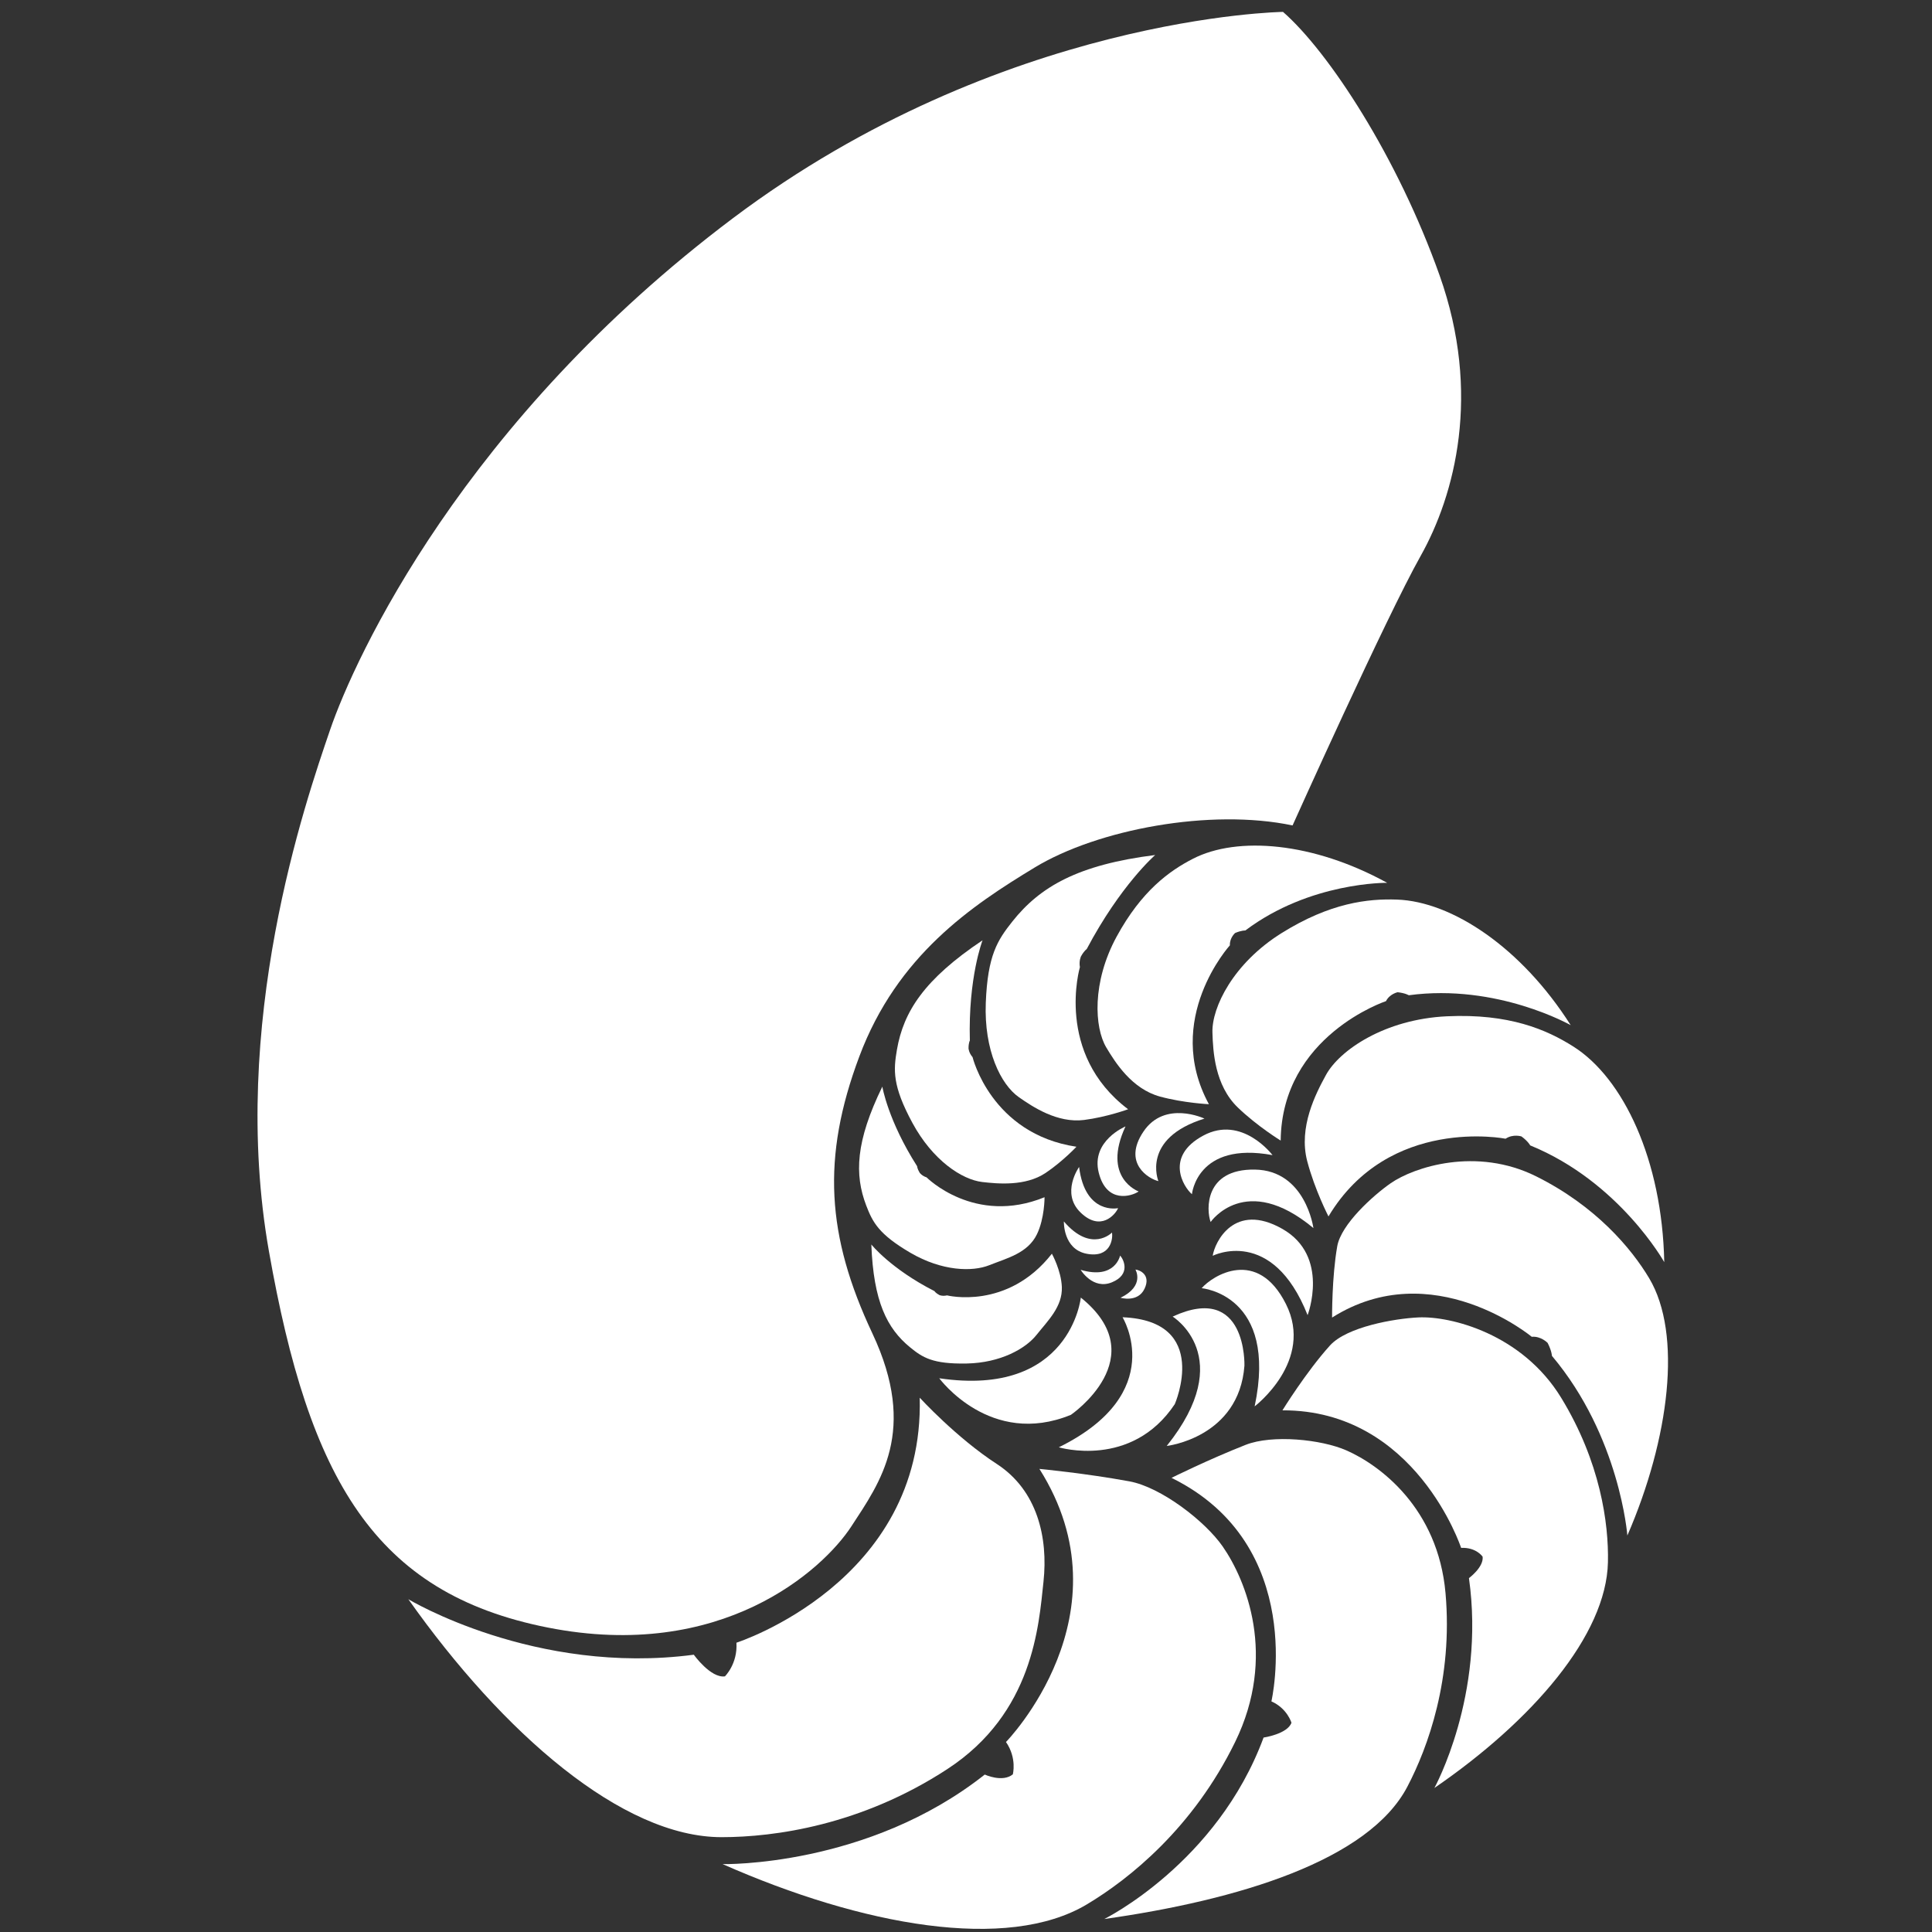 <?xml version="1.0" encoding="UTF-8" standalone="no"?>
<!-- Generator: Adobe Illustrator 14.0.0, SVG Export Plug-In . SVG Version: 6.00 Build 43363)  -->

<svg
   xmlns:dc="http://purl.org/dc/elements/1.1/"
   xmlns:cc="http://creativecommons.org/ns#"
   xmlns:rdf="http://www.w3.org/1999/02/22-rdf-syntax-ns#"
   xmlns:svg="http://www.w3.org/2000/svg"
   xmlns="http://www.w3.org/2000/svg"
   xmlns:sodipodi="http://sodipodi.sourceforge.net/DTD/sodipodi-0.dtd"
   xmlns:inkscape="http://www.inkscape.org/namespaces/inkscape"
   version="1.1"
   id="Art"
   x="0px"
   y="0px"
   width="128"
   height="128"
   viewBox="0 0 128 128"
   enable-background="new 0 0 505 470"
   xml:space="preserve"
   inkscape:version="0.48.3.1 r9886"
   sodipodi:docname="nautilus_shell.svg"><rect x="0" y="0" width="128" height="128" fill="#333333" stroke="none"/><defs
   id="defs57" /><sodipodi:namedview
   pagecolor="#ffffff"
   bordercolor="#666666"
   borderopacity="1"
   objecttolerance="10"
   gridtolerance="10"
   guidetolerance="10"
   inkscape:pageopacity="0"
   inkscape:pageshadow="2"
   inkscape:window-width="1280"
   inkscape:window-height="752"
   id="namedview55"
   showgrid="false"
   inkscape:zoom="4.12"
   inkscape:cx="63.999999"
   inkscape:cy="64.628072"
   inkscape:window-x="0"
   inkscape:window-y="27"
   inkscape:window-maximized="1"
   inkscape:current-layer="Art" />

























<path
   inkscape:connector-curvature="0"
   d="m 85.636,54.687 c 0,0 6.199,-13.791 8.477,-17.84 2.278,-4.049 4.049,-10.754 1.265,-18.599 C 92.594,10.404 88.039,3.445 85.003,0.788 c 0,0 -18.599,0.253 -36.439,13.665 -17.84,13.412 -25.052,29.1 -26.697,33.908 -1.645,4.808 -6.706,19.487 -4.049,34.543 2.657,15.056 6.959,22.648 18.472,24.925 11.514,2.277 18.22,-3.796 20.117,-6.706 1.898,-2.91 4.428,-6.326 1.392,-12.779 -3.037,-6.452 -3.381,-11.64 -0.868,-18.346 2.513,-6.706 7.447,-9.995 11.623,-12.526 4.175,-2.53 11.641,-3.926 17.081,-2.785 z"
   id="path3"
   style="fill:#ffffff;fill-opacity:1;fill-rule:nonzero;stroke:none;stroke-width:0;stroke-miterlimit:4;stroke-opacity:1;stroke-dasharray:none" /><path
   inkscape:connector-curvature="0"
   d="m 27.056,105.954 c 0,0 8.38,5.064 18.911,3.675 0,0 1.12,1.569 2.061,1.434 0,0 0.852,-0.828 0.762,-2.229 0,0 12.458,-4.001 12.144,-16.233 0,0 2.42,2.645 5.108,4.392 2.689,1.748 3.406,4.884 3.092,7.797 -0.314,2.913 -0.673,8.692 -6.364,12.412 -5.691,3.72 -11.443,4.515 -14.967,4.515 -6.587,0 -14.475,-6.891 -20.748,-15.763 z"
   id="path5"
   style="fill:#ffffff;fill-opacity:1;fill-rule:nonzero;stroke:none;stroke-width:0;stroke-miterlimit:4;stroke-opacity:1;stroke-dasharray:none" /><path
   inkscape:connector-curvature="0"
   d="m 47.878,123.503 c 0,0 9.598,0.209 17.365,-5.934 0,0 1.169,0.545 1.859,-0.013 0,0 0.287,-1.069 -0.453,-2.144 0,0 8.299,-8.476 2.214,-18.094 0,0 3.024,0.286 5.962,0.825 2.096,0.384 5.012,2.632 6.181,4.314 1.554,2.239 3.607,7.262 0.825,12.954 -2.781,5.692 -7.006,9.076 -9.827,10.761 -5.273,3.149 -14.874,1.417 -24.126,-2.669 z"
   id="path7"
   style="fill:#ffffff;fill-opacity:1;fill-rule:nonzero;stroke:none;stroke-width:0;stroke-miterlimit:4;stroke-opacity:1;stroke-dasharray:none" /><path
   inkscape:connector-curvature="0"
   d="m 73.16,127.14 c 0,0 7.471,-3.683 10.555,-12.022 0,0 1.579,-0.232 1.847,-0.98 0,0 -0.272,-0.948 -1.328,-1.417 0,0 2.418,-10.365 -6.618,-14.809 0,0 2.429,-1.209 4.909,-2.186 1.77,-0.697 5.016,-0.364 6.675,0.365 2.209,0.969 6.074,3.822 6.57,9.464 0.497,5.642 -1.16,10.21 -2.532,12.823 -2.563,4.883 -11.174,7.503 -20.079,8.762 z"
   id="path9"
   style="fill:#ffffff;fill-opacity:1;fill-rule:nonzero;stroke:none;stroke-width:0;stroke-miterlimit:4;stroke-opacity:1;stroke-dasharray:none" /><path
   inkscape:connector-curvature="0"
   d="m 95.032,118.458 c 0,0 3.387,-6.128 2.29,-13.904 0,0 0.987,-0.726 0.906,-1.418 0,0 -0.414,-0.629 -1.425,-0.586 0,0 -3.009,-9.145 -11.838,-9.112 0,0 1.582,-2.563 3.149,-4.296 1.118,-1.237 4.281,-1.786 5.868,-1.86 2.112,-0.099 6.857,1.082 9.447,5.319 2.591,4.236 3.159,8.318 3.101,10.904 -0.108,4.833 -4.997,10.492 -11.498,14.953 z"
   id="path11"
   style="fill:#ffffff;fill-opacity:1;fill-rule:nonzero;stroke:none;stroke-width:0;stroke-miterlimit:4;stroke-opacity:1;stroke-dasharray:none" /><path
   inkscape:connector-curvature="0"
   d="m 107.817,101.732 c 0,0 -0.496,-6.561 -4.997,-11.902 0,0 -0.009,-0.315 -0.285,-0.858 0,0 -0.439,-0.461 -1.054,-0.407 0,0 -6.59,-5.47 -13.227,-1.273 0,0 -0.019,-2.678 0.342,-4.725 0.258,-1.461 2.382,-3.369 3.543,-4.176 1.544,-1.072 5.678,-2.425 9.632,-0.457 3.955,1.969 6.311,4.775 7.491,6.752 2.204,3.693 1.346,10.611 -1.445,17.045 z"
   id="path13"
   style="fill:#ffffff;fill-opacity:1;fill-rule:nonzero;stroke:none;stroke-width:0;stroke-miterlimit:4;stroke-opacity:1;stroke-dasharray:none" /><path
   inkscape:connector-curvature="0"
   d="m 110.261,83.62 c 0,0 -2.977,-5.327 -8.882,-7.735 0,0 -0.131,-0.263 -0.577,-0.593 0,0 -0.552,-0.183 -1.053,0.151 0,0 -7.73,-1.534 -11.734,5.148 0,0 -0.908,-1.756 -1.408,-3.659 -0.592,-2.254 0.57,-4.484 1.242,-5.713 0.894,-1.636 3.886,-3.694 8.012,-3.887 4.127,-0.192 6.606,0.883 8.378,2.004 3.311,2.093 5.886,7.517 6.022,14.285 z"
   id="path15"
   style="fill:#ffffff;fill-opacity:1;fill-rule:nonzero;stroke:none;stroke-width:0;stroke-miterlimit:4;stroke-opacity:1;stroke-dasharray:none" /><path
   inkscape:connector-curvature="0"
   d="m 104.063,67.921 c 0,0 -4.876,-2.774 -10.727,-1.983 0,0 -0.227,-0.144 -0.739,-0.2 0,0 -0.527,0.107 -0.772,0.59 0,0 -6.901,2.285 -6.977,9.237 0,0 -1.549,-0.947 -2.84,-2.191 -1.529,-1.473 -1.643,-3.715 -1.681,-4.966 -0.05,-1.662 1.38,-4.593 4.591,-6.594 3.211,-2 5.698,-2.283 7.64,-2.214 3.629,0.129 8.229,3.16 11.505,8.321 z"
   id="path17"
   style="fill:#ffffff;fill-opacity:1;fill-rule:nonzero;stroke:none;stroke-width:0;stroke-miterlimit:4;stroke-opacity:1;stroke-dasharray:none" /><path
   inkscape:connector-curvature="0"
   d="m 91.904,58.489 c 0,0 -5.111,-0.073 -9.398,3.158 0,0 -0.245,-0.015 -0.676,0.166 0,0 -0.37,0.32 -0.347,0.817 0,0 -4.449,4.898 -1.39,10.526 0,0 -1.654,-0.076 -3.236,-0.504 -1.873,-0.51 -2.97,-2.263 -3.562,-3.253 -0.786,-1.315 -0.965,-4.308 0.683,-7.342 1.65,-3.033 3.496,-4.362 5.067,-5.167 2.936,-1.503 7.944,-1.102 12.857,1.599 z"
   id="path19"
   style="fill:#ffffff;fill-opacity:1;fill-rule:nonzero;stroke:none;stroke-width:0;stroke-miterlimit:4;stroke-opacity:1;stroke-dasharray:none" /><path
   inkscape:connector-curvature="0"
   d="m 76.534,56.647 c 0,0 -2.292,1.987 -4.538,6.234 0,0 -0.162,0.096 -0.378,0.481 0,0 -0.146,0.302 -0.071,0.713 0,0 -1.692,5.719 3.193,9.416 0,0 -1.413,0.517 -2.913,0.709 -1.776,0.227 -3.418,-0.875 -4.322,-1.507 -1.201,-0.84 -2.317,-3.106 -2.194,-6.259 0.124,-3.152 0.777,-4.142 1.757,-5.378 1.831,-2.308 4.338,-3.764 9.465,-4.409 z"
   id="path21"
   style="fill:#ffffff;fill-opacity:1;fill-rule:nonzero;stroke:none;stroke-width:0;stroke-miterlimit:4;stroke-opacity:1;stroke-dasharray:none" /><path
   inkscape:connector-curvature="0"
   d="m 65.096,62.298 c 0,0 -0.954,2.46 -0.841,6.641 0,0 -0.088,0.14 -0.087,0.524 0,0 0.019,0.291 0.267,0.576 0,0 1.233,5.086 6.882,5.936 0,0 -0.911,0.973 -2.04,1.733 -1.338,0.898 -3.172,0.721 -4.194,0.604 -1.357,-0.156 -3.295,-1.443 -4.633,-3.916 -1.336,-2.473 -1.258,-3.501 -1.026,-4.85 0.435,-2.521 1.805,-4.663 5.671,-7.249 z"
   id="path23"
   style="fill:#ffffff;fill-opacity:1;fill-rule:nonzero;stroke:none;stroke-width:0;stroke-miterlimit:4;stroke-opacity:1;stroke-dasharray:none" /><path
   inkscape:connector-curvature="0"
   d="m 58.456,71.988 c 0,0 0.37,2.243 2.307,5.281 0,0 -0.004,0.143 0.166,0.426 0,0 0.144,0.207 0.457,0.307 0,0 3.182,3.208 7.818,1.317 0,0 0.01,1.39 -0.504,2.454 -0.611,1.26 -1.982,1.58 -3.161,2.051 -1.112,0.444 -3.124,0.404 -5.227,-0.827 -2.102,-1.231 -2.498,-2.026 -2.921,-3.125 -0.789,-2.057 -0.704,-4.25 1.067,-7.883 z"
   id="path25"
   style="fill:#ffffff;fill-opacity:1;fill-rule:nonzero;stroke:none;stroke-width:0;stroke-miterlimit:4;stroke-opacity:1;stroke-dasharray:none" /><path
   inkscape:connector-curvature="0"
   d="m 57.728,82.45 c 0,0 1.28,1.61 4.185,3.091 0,0 0.059,0.116 0.321,0.259 0,0 0.207,0.095 0.507,0.022 0,0 3.994,1.01 6.949,-2.76 0,0 0.615,1.104 0.66,2.205 0.051,1.305 -0.926,2.229 -1.683,3.18 -0.713,0.897 -2.371,1.846 -4.624,1.889 -2.251,0.043 -2.921,-0.398 -3.745,-1.07 -1.54,-1.258 -2.428,-3.05 -2.57,-6.815 z"
   id="path27"
   style="fill:#ffffff;fill-opacity:1;fill-rule:nonzero;stroke:none;stroke-width:0;stroke-miterlimit:4;stroke-opacity:1;stroke-dasharray:none" /><path
   inkscape:connector-curvature="0"
   d="m 71.607,85.969 c 0,0 -0.681,6.631 -9.378,5.345 0,0 3.378,4.614 8.723,2.421 0,-4.17e-4 5.572,-3.808 0.656,-7.766 z"
   id="path29"
   style="fill:#ffffff;fill-opacity:1;fill-rule:nonzero;stroke:none;stroke-width:0;stroke-miterlimit:4;stroke-opacity:1;stroke-dasharray:none" /><path
   inkscape:connector-curvature="0"
   d="m 74.372,87.272 c 0,0 3.078,5.016 -4.222,8.615 0,0 4.815,1.452 7.683,-2.86 0,4.17e-4 2.416,-5.518 -3.461,-5.756 z"
   id="path31"
   style="fill:#ffffff;fill-opacity:1;fill-rule:nonzero;stroke:none;stroke-width:0;stroke-miterlimit:4;stroke-opacity:1;stroke-dasharray:none" /><path
   inkscape:connector-curvature="0"
   d="m 77.691,87.227 c 0,0 4.339,2.667 -0.392,8.571 0,0 4.785,-0.545 5.148,-5.317 0,0 0.179,-5.533 -4.756,-3.254 z"
   id="path33"
   style="fill:#ffffff;fill-opacity:1;fill-rule:nonzero;stroke:none;stroke-width:0;stroke-miterlimit:4;stroke-opacity:1;stroke-dasharray:none" /><path
   inkscape:connector-curvature="0"
   d="m 79.613,85.346 c 0,0 5.076,0.426 3.511,7.829 0,0 3.967,-3.01 2.072,-6.781 -1.894,-3.772 -4.869,-1.878 -5.583,-1.048 z"
   id="path35"
   style="fill:#ffffff;fill-opacity:1;fill-rule:nonzero;stroke:none;stroke-width:0;stroke-miterlimit:4;stroke-opacity:1;stroke-dasharray:none" /><path
   inkscape:connector-curvature="0"
   d="m 80.345,83.199 c 0,0 3.941,-1.994 6.287,3.933 0,0 1.501,-3.916 -1.678,-5.718 -3.178,-1.803 -4.475,0.877 -4.609,1.785 z"
   id="path37"
   style="fill:#ffffff;fill-opacity:1;fill-rule:nonzero;stroke:none;stroke-width:0;stroke-miterlimit:4;stroke-opacity:1;stroke-dasharray:none" /><path
   inkscape:connector-curvature="0"
   d="m 80.208,80.961 c 0,0 2.302,-3.348 6.809,0.402 0,0 -0.516,-3.822 -3.877,-3.875 -3.36,-0.054 -3.225,2.681 -2.932,3.473 z"
   id="path39"
   style="fill:#ffffff;fill-opacity:1;fill-rule:nonzero;stroke:none;stroke-width:0;stroke-miterlimit:4;stroke-opacity:1;stroke-dasharray:none" /><path
   inkscape:connector-curvature="0"
   d="m 78.969,79.12 c 0,0 0.323,-3.519 5.339,-2.59 0,0 -2.017,-2.682 -4.59,-1.293 -2.573,1.387 -1.308,3.406 -0.749,3.883 z"
   id="path41"
   style="fill:#ffffff;fill-opacity:1;fill-rule:nonzero;stroke:none;stroke-width:0;stroke-miterlimit:4;stroke-opacity:1;stroke-dasharray:none" /><path
   inkscape:connector-curvature="0"
   d="m 76.747,78.252 c 0,0 -1.172,-2.831 3.052,-4.142 0,0 -2.63,-1.244 -4.043,0.861 -1.415,2.102 0.371,3.141 0.992,3.281 z"
   id="path43"
   style="fill:#ffffff;fill-opacity:1;fill-rule:nonzero;stroke:none;stroke-width:0;stroke-miterlimit:4;stroke-opacity:1;stroke-dasharray:none" /><path
   inkscape:connector-curvature="0"
   d="m 75.439,78.937 c 0,0 -2.464,-0.883 -0.872,-4.308 0,0 -2.296,0.951 -1.775,3.054 0.52,2.101 2.202,1.567 2.646,1.254 z"
   id="path45"
   style="fill:#ffffff;fill-opacity:1;fill-rule:nonzero;stroke:none;stroke-width:0;stroke-miterlimit:4;stroke-opacity:1;stroke-dasharray:none" /><path
   inkscape:connector-curvature="0"
   d="m 74.077,80.043 c 0,0 -2.186,0.477 -2.584,-2.728 0,0 -1.233,1.73 0.098,3.018 1.329,1.288 2.305,0.138 2.486,-0.29 z"
   id="path47"
   style="fill:#ffffff;fill-opacity:1;fill-rule:nonzero;stroke:none;stroke-width:0;stroke-miterlimit:4;stroke-opacity:1;stroke-dasharray:none" /><path
   inkscape:connector-curvature="0"
   d="m 73.67,81.661 c 0,0 -1.356,1.397 -3.186,-0.737 0,0 -0.062,1.849 1.523,2.143 1.583,0.295 1.738,-1.009 1.664,-1.406 z"
   id="path49"
   style="fill:#ffffff;fill-opacity:1;fill-rule:nonzero;stroke:none;stroke-width:0;stroke-miterlimit:4;stroke-opacity:1;stroke-dasharray:none" /><path
   inkscape:connector-curvature="0"
   d="m 74.209,83.185 c 0,0 -0.323,1.623 -2.613,0.944 0,0 0.809,1.348 2.075,0.826 1.265,-0.52 0.775,-1.521 0.538,-1.771 z"
   id="path51"
   style="fill:#ffffff;fill-opacity:1;fill-rule:nonzero;stroke:none;stroke-width:0;stroke-miterlimit:4;stroke-opacity:1;stroke-dasharray:none" /><path
   inkscape:connector-curvature="0"
   d="m 75.225,84.112 c 0,0 0.648,1.078 -0.986,1.867 0,0 1.144,0.345 1.589,-0.596 0.446,-0.939 -0.342,-1.252 -0.603,-1.271 z"
   id="path53"
   style="fill:#ffffff;fill-opacity:1;fill-rule:nonzero;stroke:none;stroke-width:0;stroke-miterlimit:4;stroke-opacity:1;stroke-dasharray:none" />
</svg>